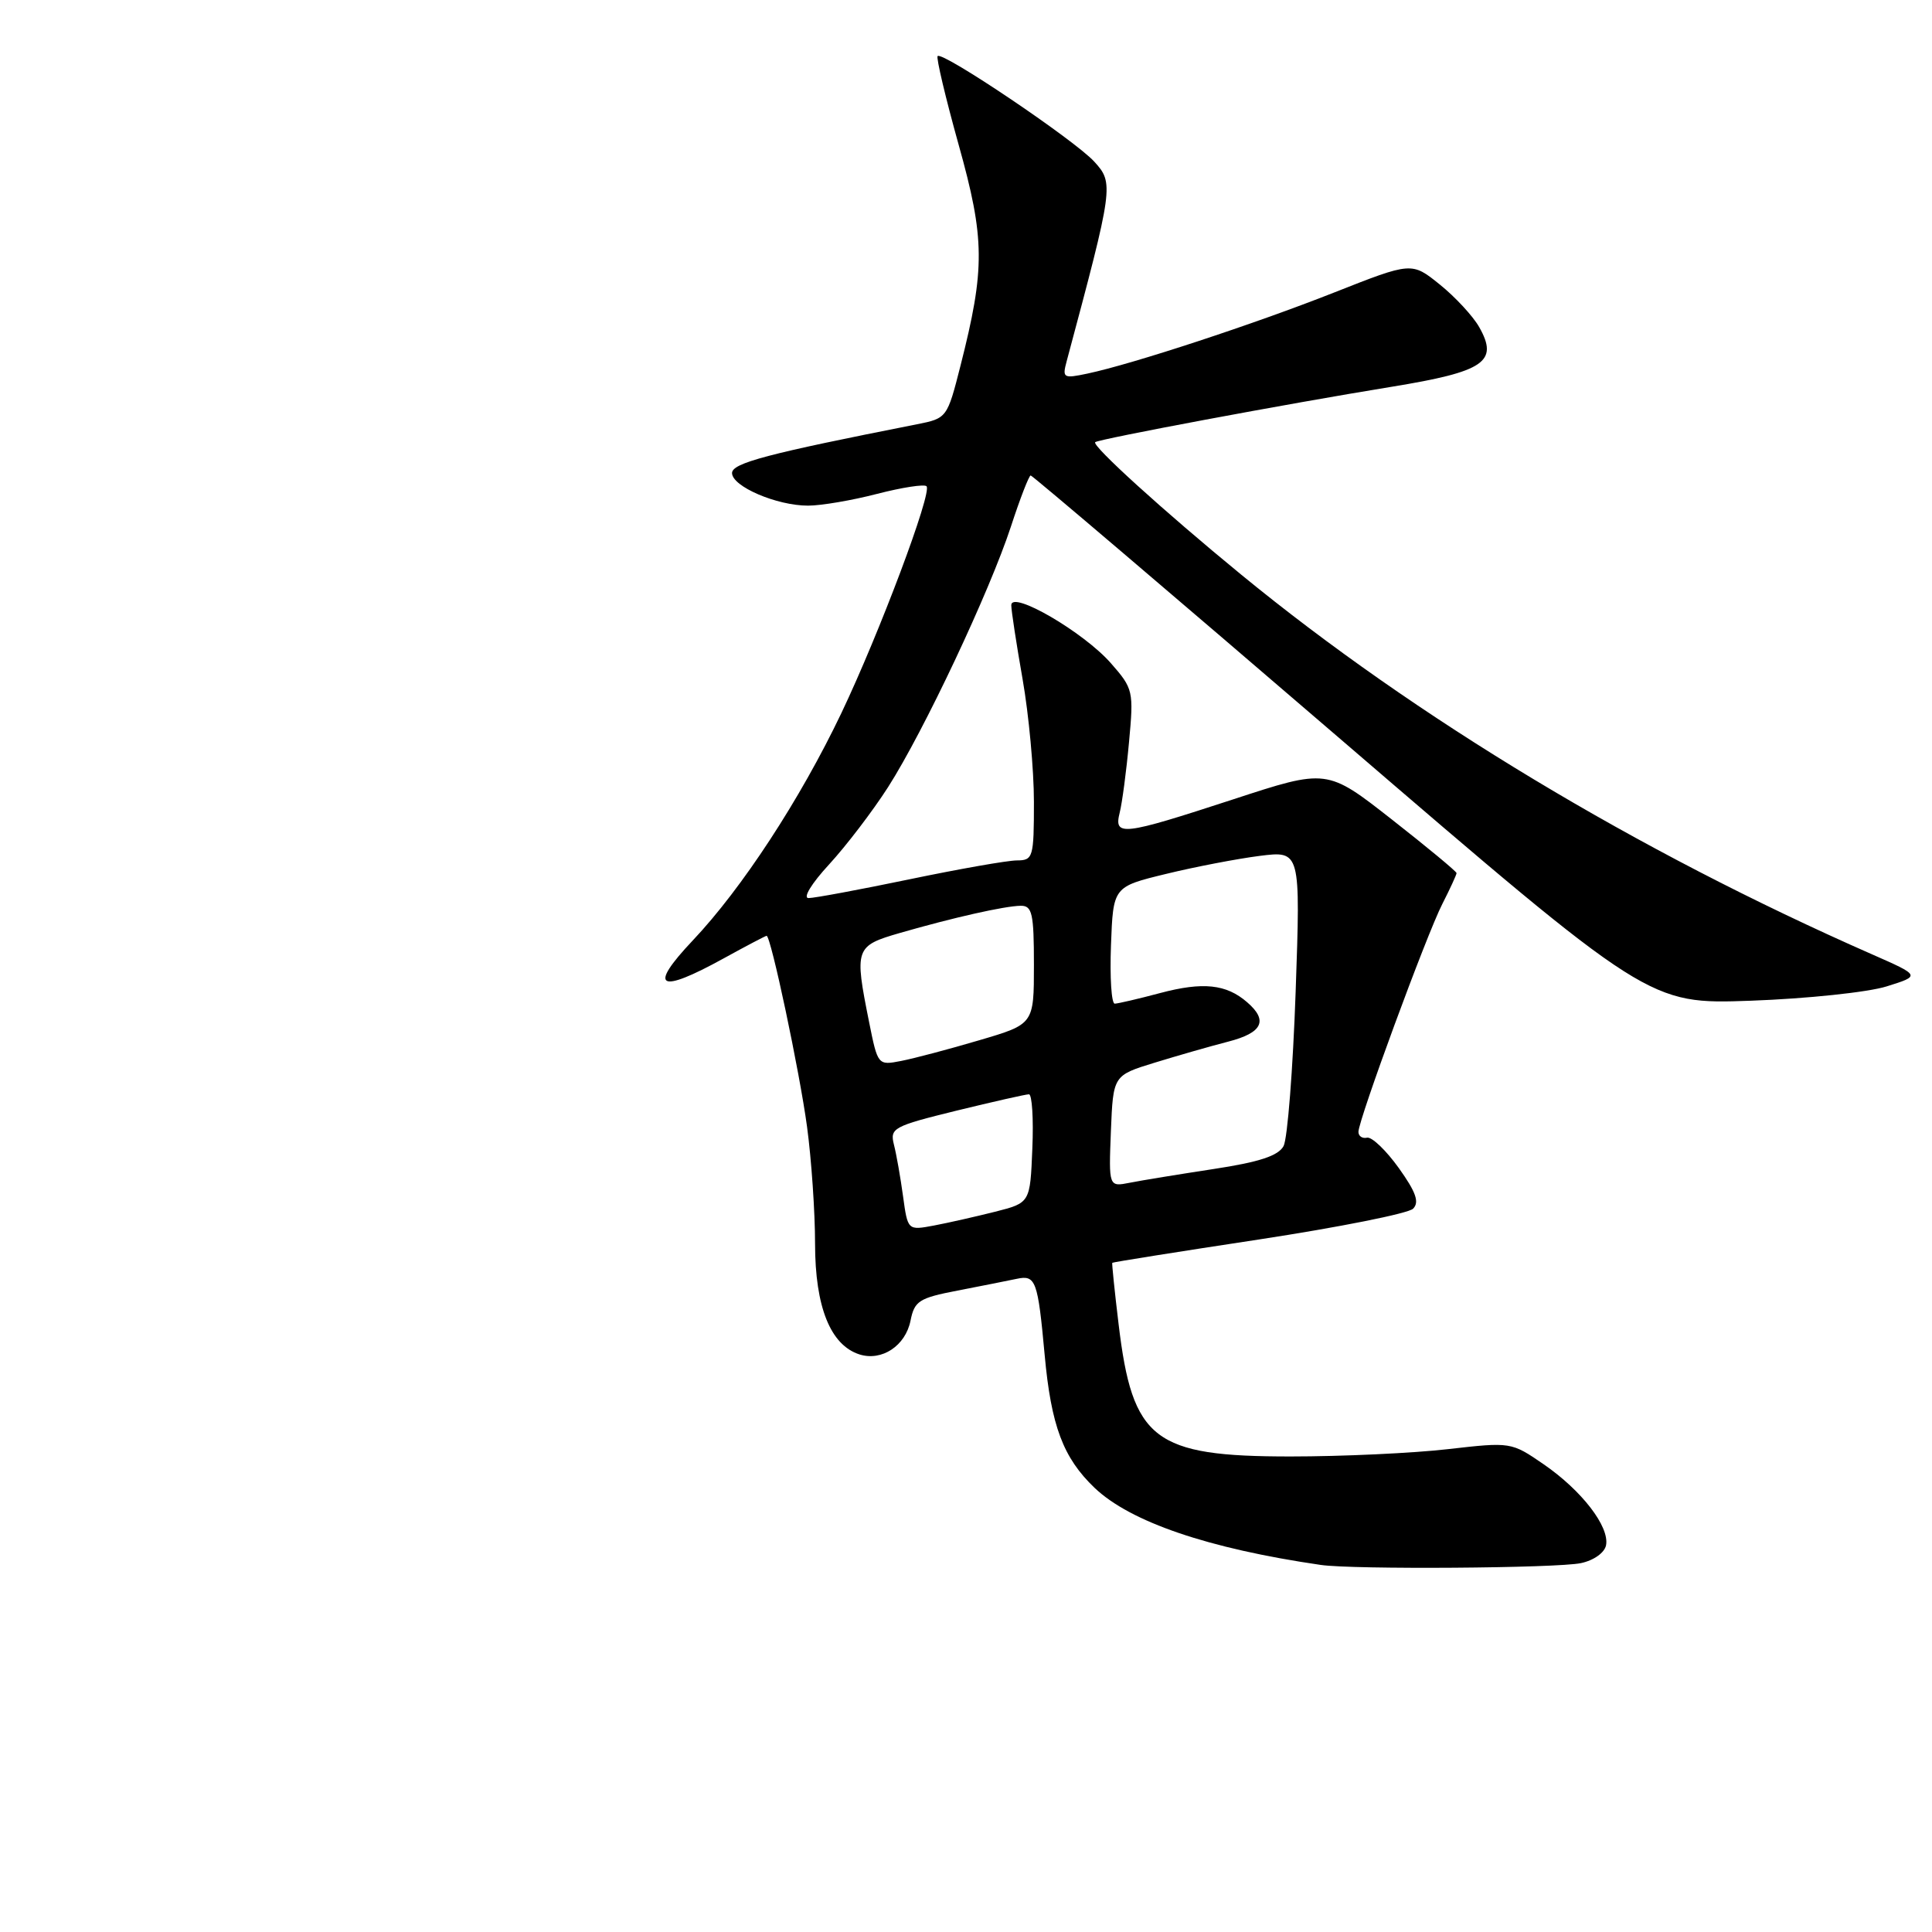 <?xml version="1.0" encoding="UTF-8" standalone="no"?>
<!DOCTYPE svg PUBLIC "-//W3C//DTD SVG 1.1//EN" "http://www.w3.org/Graphics/SVG/1.1/DTD/svg11.dtd" >
<svg xmlns="http://www.w3.org/2000/svg" xmlns:xlink="http://www.w3.org/1999/xlink" version="1.1" viewBox="0 0 256 256">
 <g >
 <path fill="currentColor"
d=" M 209.49 207.12 C 211.19 206.76 212.62 205.74 212.81 204.75 C 213.28 202.29 209.60 197.51 204.55 194.03 C 200.25 191.07 200.19 191.07 191.86 192.02 C 187.26 192.55 177.88 192.99 171.00 192.99 C 152.87 192.99 150.06 190.83 148.22 175.46 C 147.69 171.08 147.32 167.42 147.38 167.33 C 147.45 167.24 156.19 165.85 166.80 164.24 C 177.41 162.62 186.61 160.79 187.24 160.16 C 188.10 159.30 187.63 157.96 185.34 154.76 C 183.66 152.42 181.77 150.61 181.14 150.75 C 180.51 150.89 180.00 150.54 180.00 149.98 C 180.00 148.40 189.00 123.93 191.11 119.79 C 192.15 117.75 193.00 115.90 193.00 115.69 C 193.00 115.48 189.14 112.28 184.42 108.58 C 175.83 101.85 175.83 101.85 163.37 105.93 C 148.64 110.74 147.57 110.86 148.37 107.66 C 148.69 106.38 149.25 102.19 149.60 98.34 C 150.23 91.57 150.16 91.25 147.20 87.88 C 143.59 83.76 134.00 78.18 134.00 80.19 C 134.00 80.91 134.68 85.33 135.50 90.00 C 136.32 94.67 137.00 101.99 137.00 106.25 C 137.00 113.62 136.89 114.00 134.75 114.01 C 133.51 114.01 127.11 115.14 120.52 116.51 C 113.93 117.88 107.91 119.00 107.14 119.00 C 106.35 119.00 107.53 117.06 109.87 114.53 C 112.13 112.07 115.65 107.46 117.68 104.29 C 122.42 96.87 131.12 78.41 133.96 69.75 C 135.17 66.04 136.35 63.00 136.57 63.00 C 136.80 63.00 155.32 78.77 177.74 98.04 C 218.50 133.08 218.50 133.08 232.00 132.60 C 239.43 132.33 247.53 131.48 250.00 130.70 C 254.50 129.29 254.50 129.29 248.00 126.43 C 216.91 112.76 187.61 95.12 164.45 76.13 C 154.16 67.69 144.62 59.03 145.12 58.59 C 145.62 58.17 170.55 53.50 184.40 51.25 C 196.71 49.24 198.61 47.94 196.00 43.34 C 195.18 41.89 192.83 39.35 190.78 37.70 C 187.06 34.70 187.06 34.70 176.78 38.76 C 166.20 42.94 150.10 48.23 144.10 49.50 C 140.89 50.18 140.74 50.09 141.34 47.86 C 147.56 24.65 147.61 24.28 144.98 21.40 C 142.35 18.54 124.89 6.77 124.24 7.43 C 124.03 7.64 125.28 12.92 127.02 19.16 C 130.52 31.67 130.55 35.55 127.27 48.46 C 125.51 55.38 125.47 55.43 121.50 56.22 C 101.69 60.12 97.00 61.36 97.00 62.68 C 97.00 64.46 102.92 67.00 107.07 67.00 C 108.80 67.00 112.91 66.30 116.22 65.44 C 119.52 64.59 122.47 64.13 122.77 64.43 C 123.55 65.22 116.53 83.90 111.48 94.50 C 106.03 105.92 98.31 117.73 91.79 124.62 C 85.82 130.94 87.24 131.76 95.91 126.98 C 98.89 125.34 101.44 124.00 101.58 124.00 C 102.14 124.00 105.95 141.97 106.94 149.32 C 107.52 153.62 108.00 160.60 108.00 164.82 C 108.01 173.19 110.04 178.24 113.89 179.47 C 116.85 180.40 119.98 178.33 120.65 174.99 C 121.17 172.38 121.79 171.99 126.87 171.01 C 129.96 170.41 133.50 169.71 134.73 169.45 C 137.24 168.91 137.52 169.67 138.42 179.50 C 139.28 188.94 140.87 193.16 145.04 197.15 C 149.79 201.67 160.10 205.19 175.00 207.36 C 179.27 207.99 206.34 207.80 209.49 207.12 Z  M 119.66 158.52 C 119.32 156.03 118.78 152.95 118.45 151.67 C 117.90 149.48 118.36 149.23 126.73 147.17 C 131.61 145.98 135.93 145.00 136.34 145.00 C 136.75 145.00 136.96 148.23 136.79 152.19 C 136.50 159.38 136.50 159.38 131.86 160.56 C 129.31 161.20 125.66 162.03 123.75 162.39 C 120.28 163.04 120.28 163.04 119.66 158.52 Z  M 147.20 149.88 C 147.50 142.50 147.50 142.50 153.00 140.81 C 156.03 139.88 160.41 138.62 162.75 138.02 C 167.29 136.85 168.07 135.23 165.25 132.80 C 162.49 130.40 159.39 130.08 153.74 131.58 C 150.86 132.35 148.14 132.98 147.71 132.99 C 147.27 132.99 147.05 129.51 147.21 125.25 C 147.50 117.50 147.50 117.50 154.50 115.80 C 158.35 114.86 163.94 113.79 166.91 113.41 C 172.33 112.73 172.33 112.73 171.68 131.41 C 171.32 141.68 170.60 150.88 170.08 151.86 C 169.38 153.15 166.87 153.98 160.81 154.90 C 156.24 155.60 151.24 156.41 149.70 156.72 C 146.91 157.27 146.91 157.27 147.20 149.88 Z  M 115.16 135.43 C 113.20 125.66 113.30 125.34 119.25 123.62 C 126.29 121.59 133.11 120.05 135.25 120.02 C 136.77 120.00 137.00 121.03 137.00 127.85 C 137.00 135.71 137.00 135.71 129.75 137.84 C 125.76 139.02 121.11 140.25 119.41 140.58 C 116.33 141.18 116.31 141.16 115.16 135.43 Z "/>
</g>
</svg>